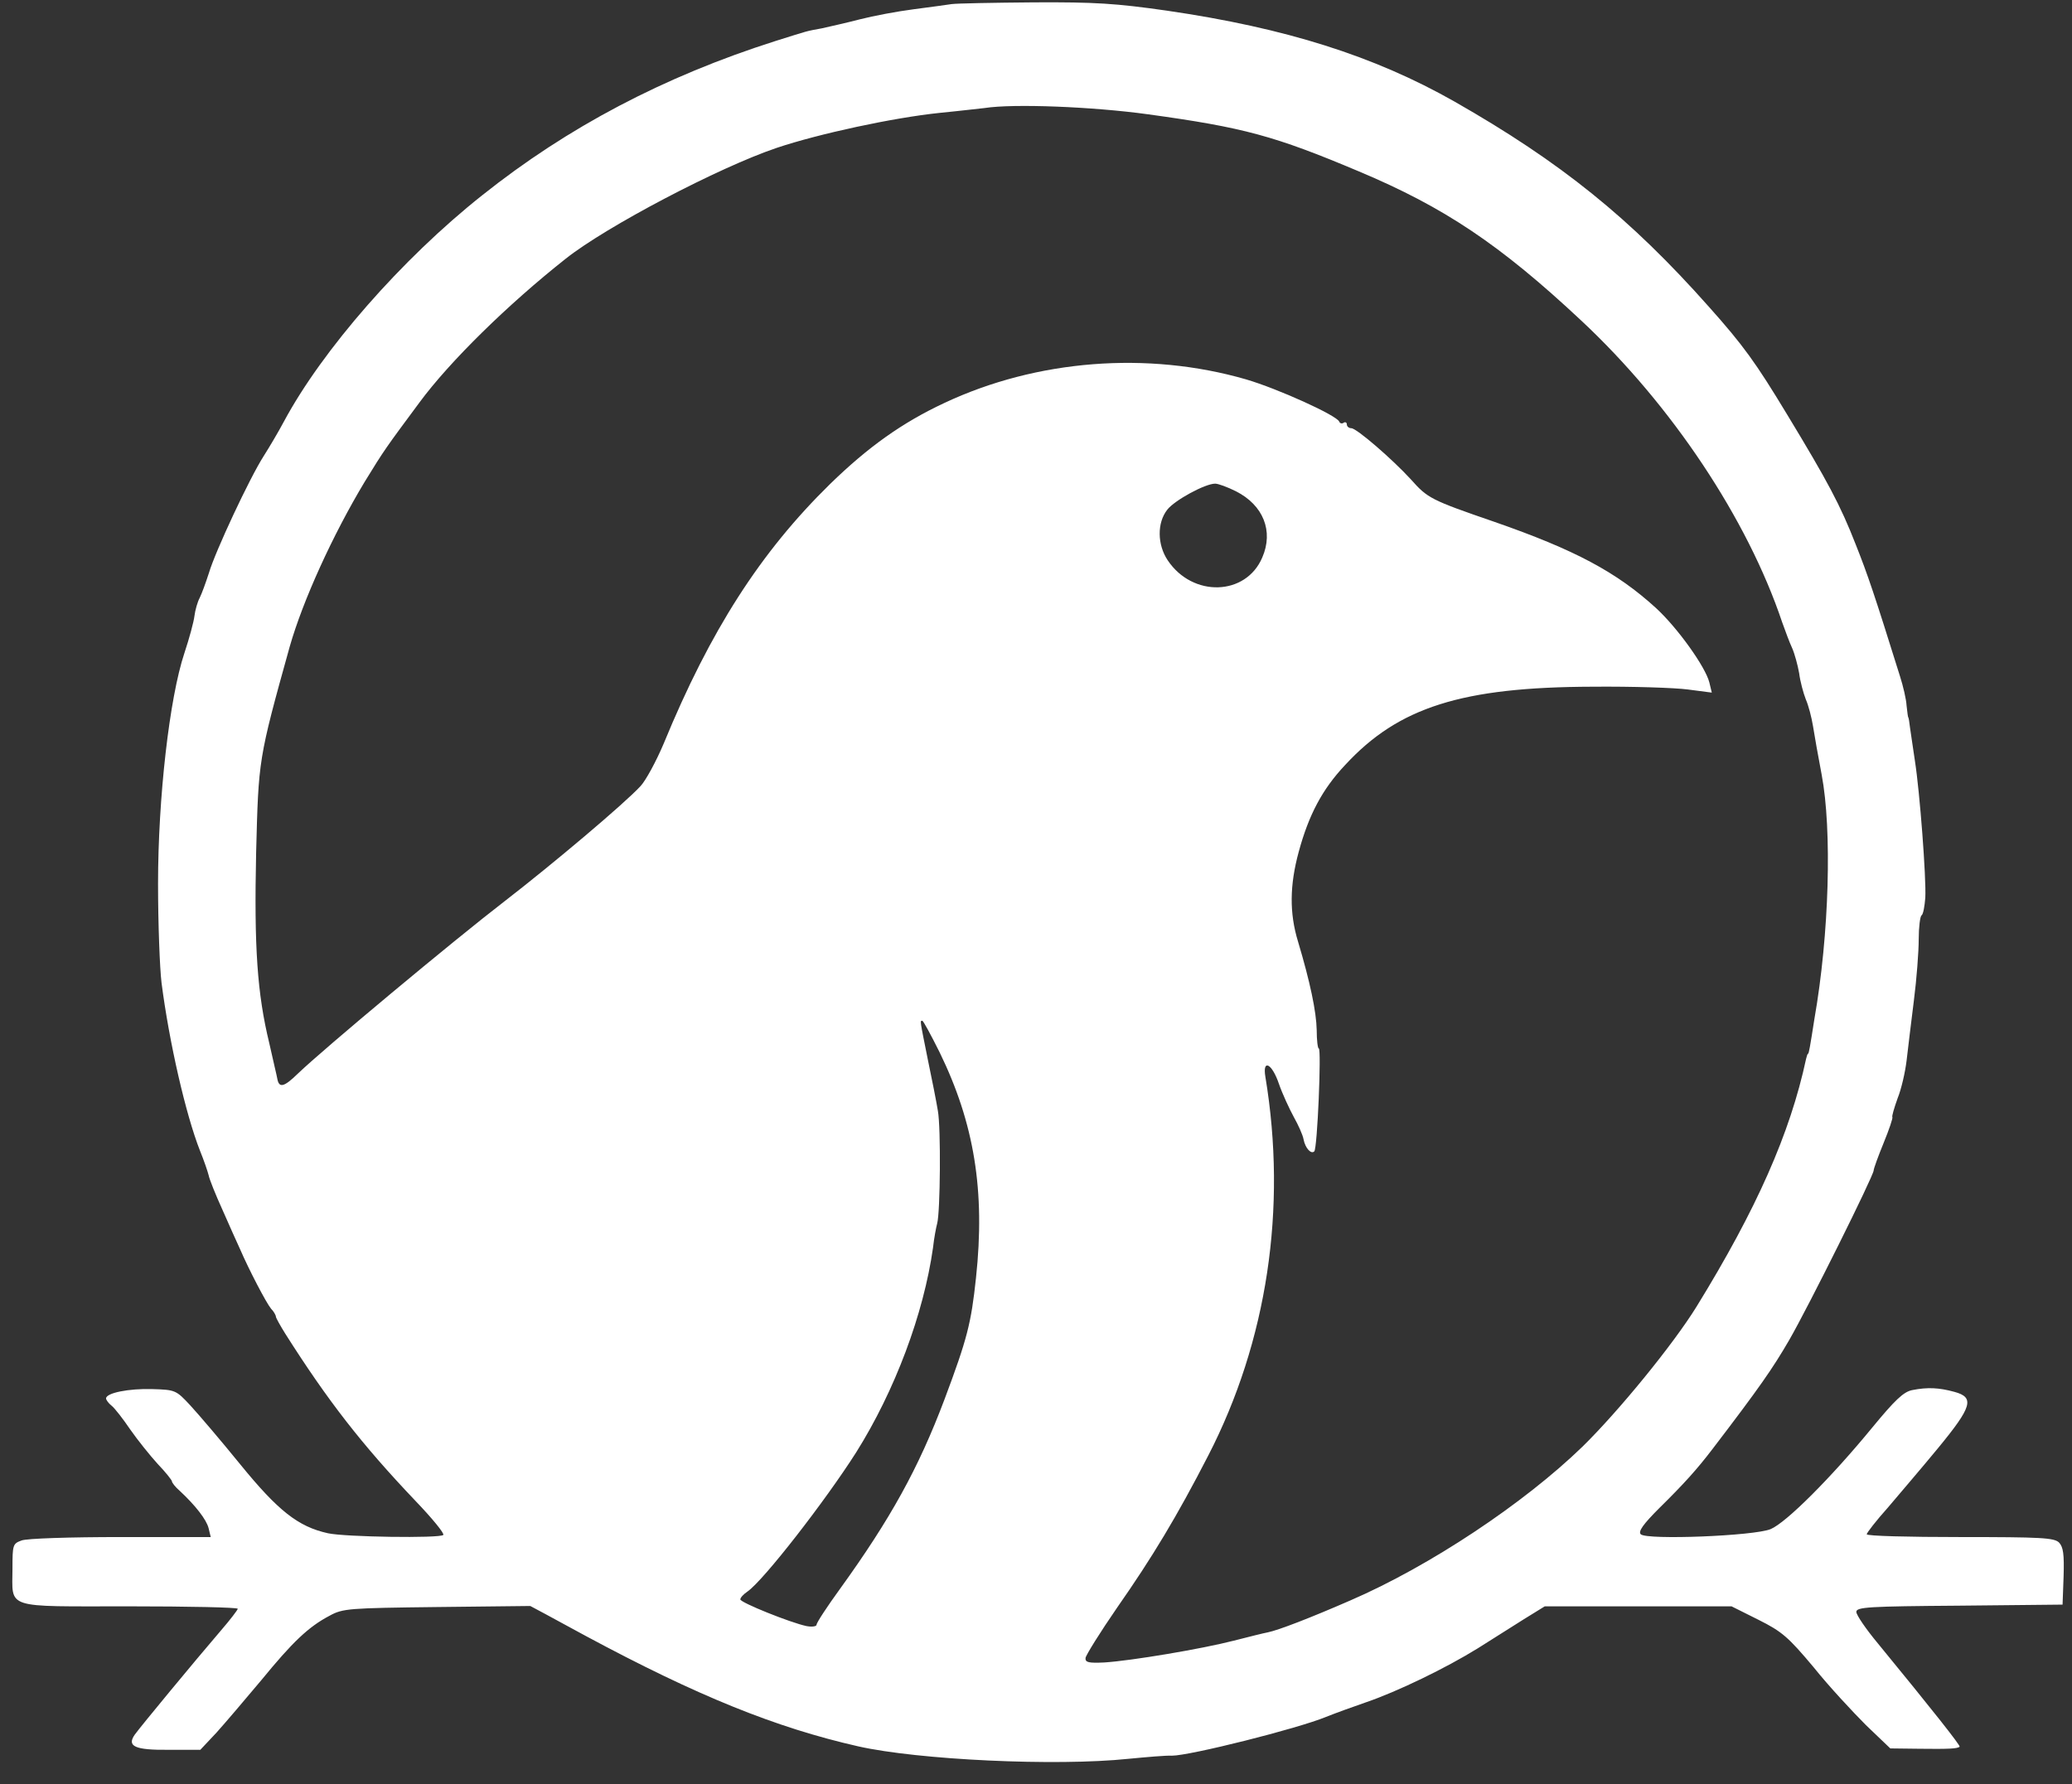 <svg width="101" height="87" viewBox="0 0 101 87" fill="none" xmlns="http://www.w3.org/2000/svg">
<rect x="0" y="0" width="101" height="87" fill="#333333" stroke="none"/>
<path d="M46.393 0.199C46.156 0.233 45.328 0.351 44.534 0.452C43.74 0.554 42.575 0.773 41.916 0.942C41.274 1.111 40.429 1.297 40.057 1.382C39.246 1.534 39.5 1.466 37.776 2.007C32.37 3.73 27.674 6.197 23.5 9.525C19.581 12.633 15.712 17.06 13.837 20.557C13.566 21.064 13.127 21.807 12.857 22.23C12.164 23.311 10.492 26.892 10.188 27.923C10.036 28.396 9.833 28.954 9.731 29.156C9.63 29.342 9.512 29.748 9.478 30.035C9.444 30.322 9.225 31.133 8.988 31.843C8.262 34.022 7.704 38.888 7.704 43.094C7.704 45.037 7.789 47.217 7.873 47.909C8.245 50.815 9.056 54.346 9.748 56.103C9.934 56.559 10.12 57.1 10.171 57.303C10.204 57.489 10.509 58.249 10.847 58.992C11.168 59.718 11.556 60.597 11.708 60.918C12.13 61.898 12.975 63.52 13.212 63.807C13.347 63.942 13.448 64.128 13.448 64.196C13.448 64.246 13.651 64.618 13.904 65.023C15.982 68.301 17.638 70.43 20.257 73.183C21.068 74.028 21.676 74.772 21.608 74.839C21.439 75.008 16.81 74.941 15.982 74.755C14.53 74.434 13.55 73.656 11.708 71.393C10.762 70.227 9.664 68.943 9.275 68.521C8.583 67.777 8.549 67.76 7.417 67.727C6.285 67.693 5.17 67.912 5.17 68.183C5.17 68.25 5.288 68.419 5.44 68.537C5.592 68.656 5.998 69.18 6.353 69.703C6.707 70.21 7.316 70.97 7.687 71.376C8.076 71.781 8.38 72.17 8.38 72.221C8.38 72.288 8.549 72.508 8.768 72.694C9.529 73.403 10.069 74.096 10.171 74.518L10.272 74.941H5.88C3.43 74.941 1.284 75.008 1.048 75.109C0.625 75.261 0.608 75.329 0.608 76.461C0.608 78.472 0.135 78.319 6.268 78.319C9.191 78.319 11.59 78.37 11.59 78.438C11.59 78.488 11.218 78.978 10.779 79.485C9.461 81.023 6.893 84.131 6.572 84.57C6.167 85.145 6.572 85.331 8.228 85.314H9.765L10.559 84.469C10.982 83.996 11.962 82.847 12.739 81.918C14.259 80.06 15.036 79.316 16.067 78.776C16.709 78.421 17.013 78.404 21.287 78.353L25.849 78.302L26.609 78.708C27.032 78.945 27.927 79.418 28.569 79.772C33.975 82.678 37.81 84.233 41.831 85.145C44.754 85.804 51.461 86.125 55.009 85.753C55.887 85.669 56.85 85.584 57.121 85.601C57.999 85.601 63.253 84.283 64.639 83.709C65.061 83.54 65.94 83.219 66.582 82.999C68.119 82.475 70.484 81.327 72.038 80.364C72.714 79.941 73.728 79.299 74.285 78.945L75.299 78.319H79.861H84.405L85.723 78.978C86.872 79.553 87.176 79.823 88.409 81.293C89.153 82.222 90.318 83.472 90.96 84.114L92.143 85.246L93.562 85.263C94.964 85.28 95.421 85.263 95.522 85.162C95.573 85.111 94.17 83.337 91.552 80.144C90.96 79.434 90.487 78.742 90.487 78.59C90.487 78.353 91.079 78.319 95.522 78.286L100.54 78.235L100.59 76.867C100.624 75.768 100.573 75.43 100.371 75.211C100.134 74.974 99.509 74.941 95.539 74.941C93.038 74.941 90.994 74.89 90.994 74.805C90.994 74.738 91.45 74.147 92.025 73.504C92.582 72.846 93.697 71.545 94.475 70.599C96.13 68.588 96.265 68.132 95.269 67.862C94.525 67.659 93.968 67.625 93.207 67.777C92.785 67.862 92.363 68.267 91.264 69.602C89.254 72.052 87.075 74.231 86.314 74.552C85.52 74.89 80.266 75.093 79.979 74.805C79.844 74.67 80.097 74.315 80.874 73.538C82.074 72.356 82.716 71.646 83.476 70.649C85.774 67.642 86.416 66.713 87.21 65.344C88.139 63.739 91.332 57.319 91.332 57.066C91.332 56.982 91.552 56.373 91.822 55.715C92.092 55.056 92.278 54.498 92.244 54.464C92.211 54.431 92.329 54.025 92.498 53.552C92.684 53.096 92.87 52.268 92.937 51.711C93.005 51.153 93.157 49.835 93.292 48.788C93.427 47.74 93.528 46.389 93.528 45.797C93.528 45.206 93.596 44.682 93.664 44.632C93.748 44.581 93.816 44.192 93.849 43.77C93.9 42.807 93.579 38.6 93.343 37.097C93.258 36.489 93.14 35.762 93.106 35.492C93.072 35.205 93.038 34.985 93.022 34.985C93.005 34.985 92.971 34.731 92.937 34.41C92.92 34.09 92.768 33.447 92.616 32.974C91.366 28.971 91.045 28.024 90.454 26.538C89.71 24.629 89.085 23.463 87.109 20.202C85.588 17.685 84.98 16.84 83.307 14.965C79.472 10.64 76.076 7.903 70.89 4.946C66.987 2.733 62.679 1.365 56.884 0.52C54.401 0.165 53.37 0.098 50.38 0.115C48.42 0.131 46.629 0.165 46.393 0.199ZM55.955 5.572C60.618 6.214 62.121 6.619 66.244 8.359C70.383 10.099 73.103 11.907 77.09 15.641C81.483 19.746 85.183 25.304 86.872 30.339C87.024 30.761 87.227 31.319 87.362 31.606C87.48 31.876 87.632 32.434 87.7 32.822C87.751 33.228 87.903 33.785 88.021 34.09C88.156 34.394 88.308 34.985 88.376 35.407C88.443 35.83 88.629 36.894 88.798 37.773C89.305 40.459 89.17 45.544 88.443 49.683C88.359 50.241 88.257 50.849 88.224 51.035C88.19 51.221 88.156 51.373 88.139 51.373C88.105 51.373 88.072 51.491 88.038 51.626C87.26 55.258 85.622 58.958 82.699 63.706C81.55 65.564 78.898 68.808 77.141 70.531C74.285 73.302 69.69 76.36 65.821 78.032C63.845 78.894 62.307 79.485 61.8 79.587C61.615 79.62 60.871 79.806 60.145 79.992C58.574 80.397 55.144 80.972 53.826 81.056C53.066 81.09 52.897 81.056 52.914 80.837C52.931 80.702 53.623 79.587 54.451 78.387C56.175 75.92 57.374 73.927 58.895 70.97C61.767 65.395 62.747 58.925 61.682 52.505C61.53 51.609 62.003 51.846 62.341 52.843C62.51 53.332 62.848 54.059 63.068 54.464C63.287 54.853 63.507 55.343 63.541 55.546C63.625 55.985 63.912 56.289 64.064 56.137C64.216 56.002 64.419 51.119 64.284 51.119C64.233 51.119 64.183 50.714 64.183 50.224C64.166 49.328 63.862 47.876 63.27 45.899C62.848 44.513 62.865 43.162 63.304 41.54C63.794 39.732 64.453 38.482 65.568 37.3C68.17 34.478 71.261 33.498 77.647 33.481C79.557 33.464 81.635 33.532 82.277 33.617L83.442 33.769L83.324 33.279C83.138 32.518 81.77 30.609 80.722 29.646C78.796 27.889 76.769 26.808 72.833 25.439C69.741 24.375 69.589 24.291 68.778 23.378C67.866 22.382 66.126 20.878 65.872 20.878C65.754 20.878 65.652 20.794 65.652 20.692C65.652 20.608 65.585 20.557 65.5 20.608C65.416 20.675 65.314 20.642 65.281 20.557C65.162 20.253 62.29 18.952 60.736 18.496C55.938 17.11 50.532 17.533 46.038 19.645C43.977 20.608 42.321 21.79 40.463 23.598C37.067 26.926 34.617 30.744 32.353 36.252C31.982 37.13 31.475 38.06 31.221 38.33C30.427 39.192 26.896 42.165 24.599 43.939C22.098 45.865 15.797 51.119 14.513 52.352C13.837 53.011 13.6 53.062 13.516 52.589C13.499 52.471 13.313 51.711 13.127 50.866C12.536 48.433 12.384 46.169 12.485 41.574C12.604 37.012 12.587 37.046 14.124 31.521C14.766 29.275 16.219 26.081 17.773 23.497C18.736 21.925 18.804 21.841 20.443 19.628C21.912 17.634 24.751 14.847 27.572 12.617C29.549 11.045 35.056 8.156 37.861 7.21C39.922 6.518 43.538 5.74 45.801 5.504C46.832 5.403 47.812 5.284 47.998 5.267C49.4 5.048 53.252 5.2 55.955 5.572ZM60.246 23.953C61.581 24.629 62.088 25.896 61.53 27.18C60.736 29.055 58.134 29.139 56.918 27.315C56.411 26.555 56.394 25.49 56.901 24.848C57.256 24.392 58.742 23.581 59.233 23.581C59.385 23.581 59.841 23.75 60.246 23.953ZM45.801 51.305C47.491 54.768 48.031 58.063 47.575 62.303C47.339 64.517 47.153 65.26 46.038 68.233C44.771 71.595 43.402 74.062 40.953 77.458C40.328 78.319 39.804 79.114 39.804 79.215C39.804 79.299 39.584 79.333 39.314 79.282C38.52 79.114 36.087 78.134 36.087 77.981C36.087 77.897 36.239 77.728 36.442 77.593C37.236 77.035 40.226 73.183 41.73 70.818C43.622 67.811 45.024 64.06 45.48 60.834C45.531 60.361 45.632 59.837 45.683 59.651C45.835 59.093 45.869 54.988 45.717 54.16C45.649 53.738 45.43 52.623 45.227 51.66C44.838 49.717 44.838 49.768 44.957 49.768C45.007 49.768 45.379 50.46 45.801 51.305Z" fill="white"/>
</svg>
